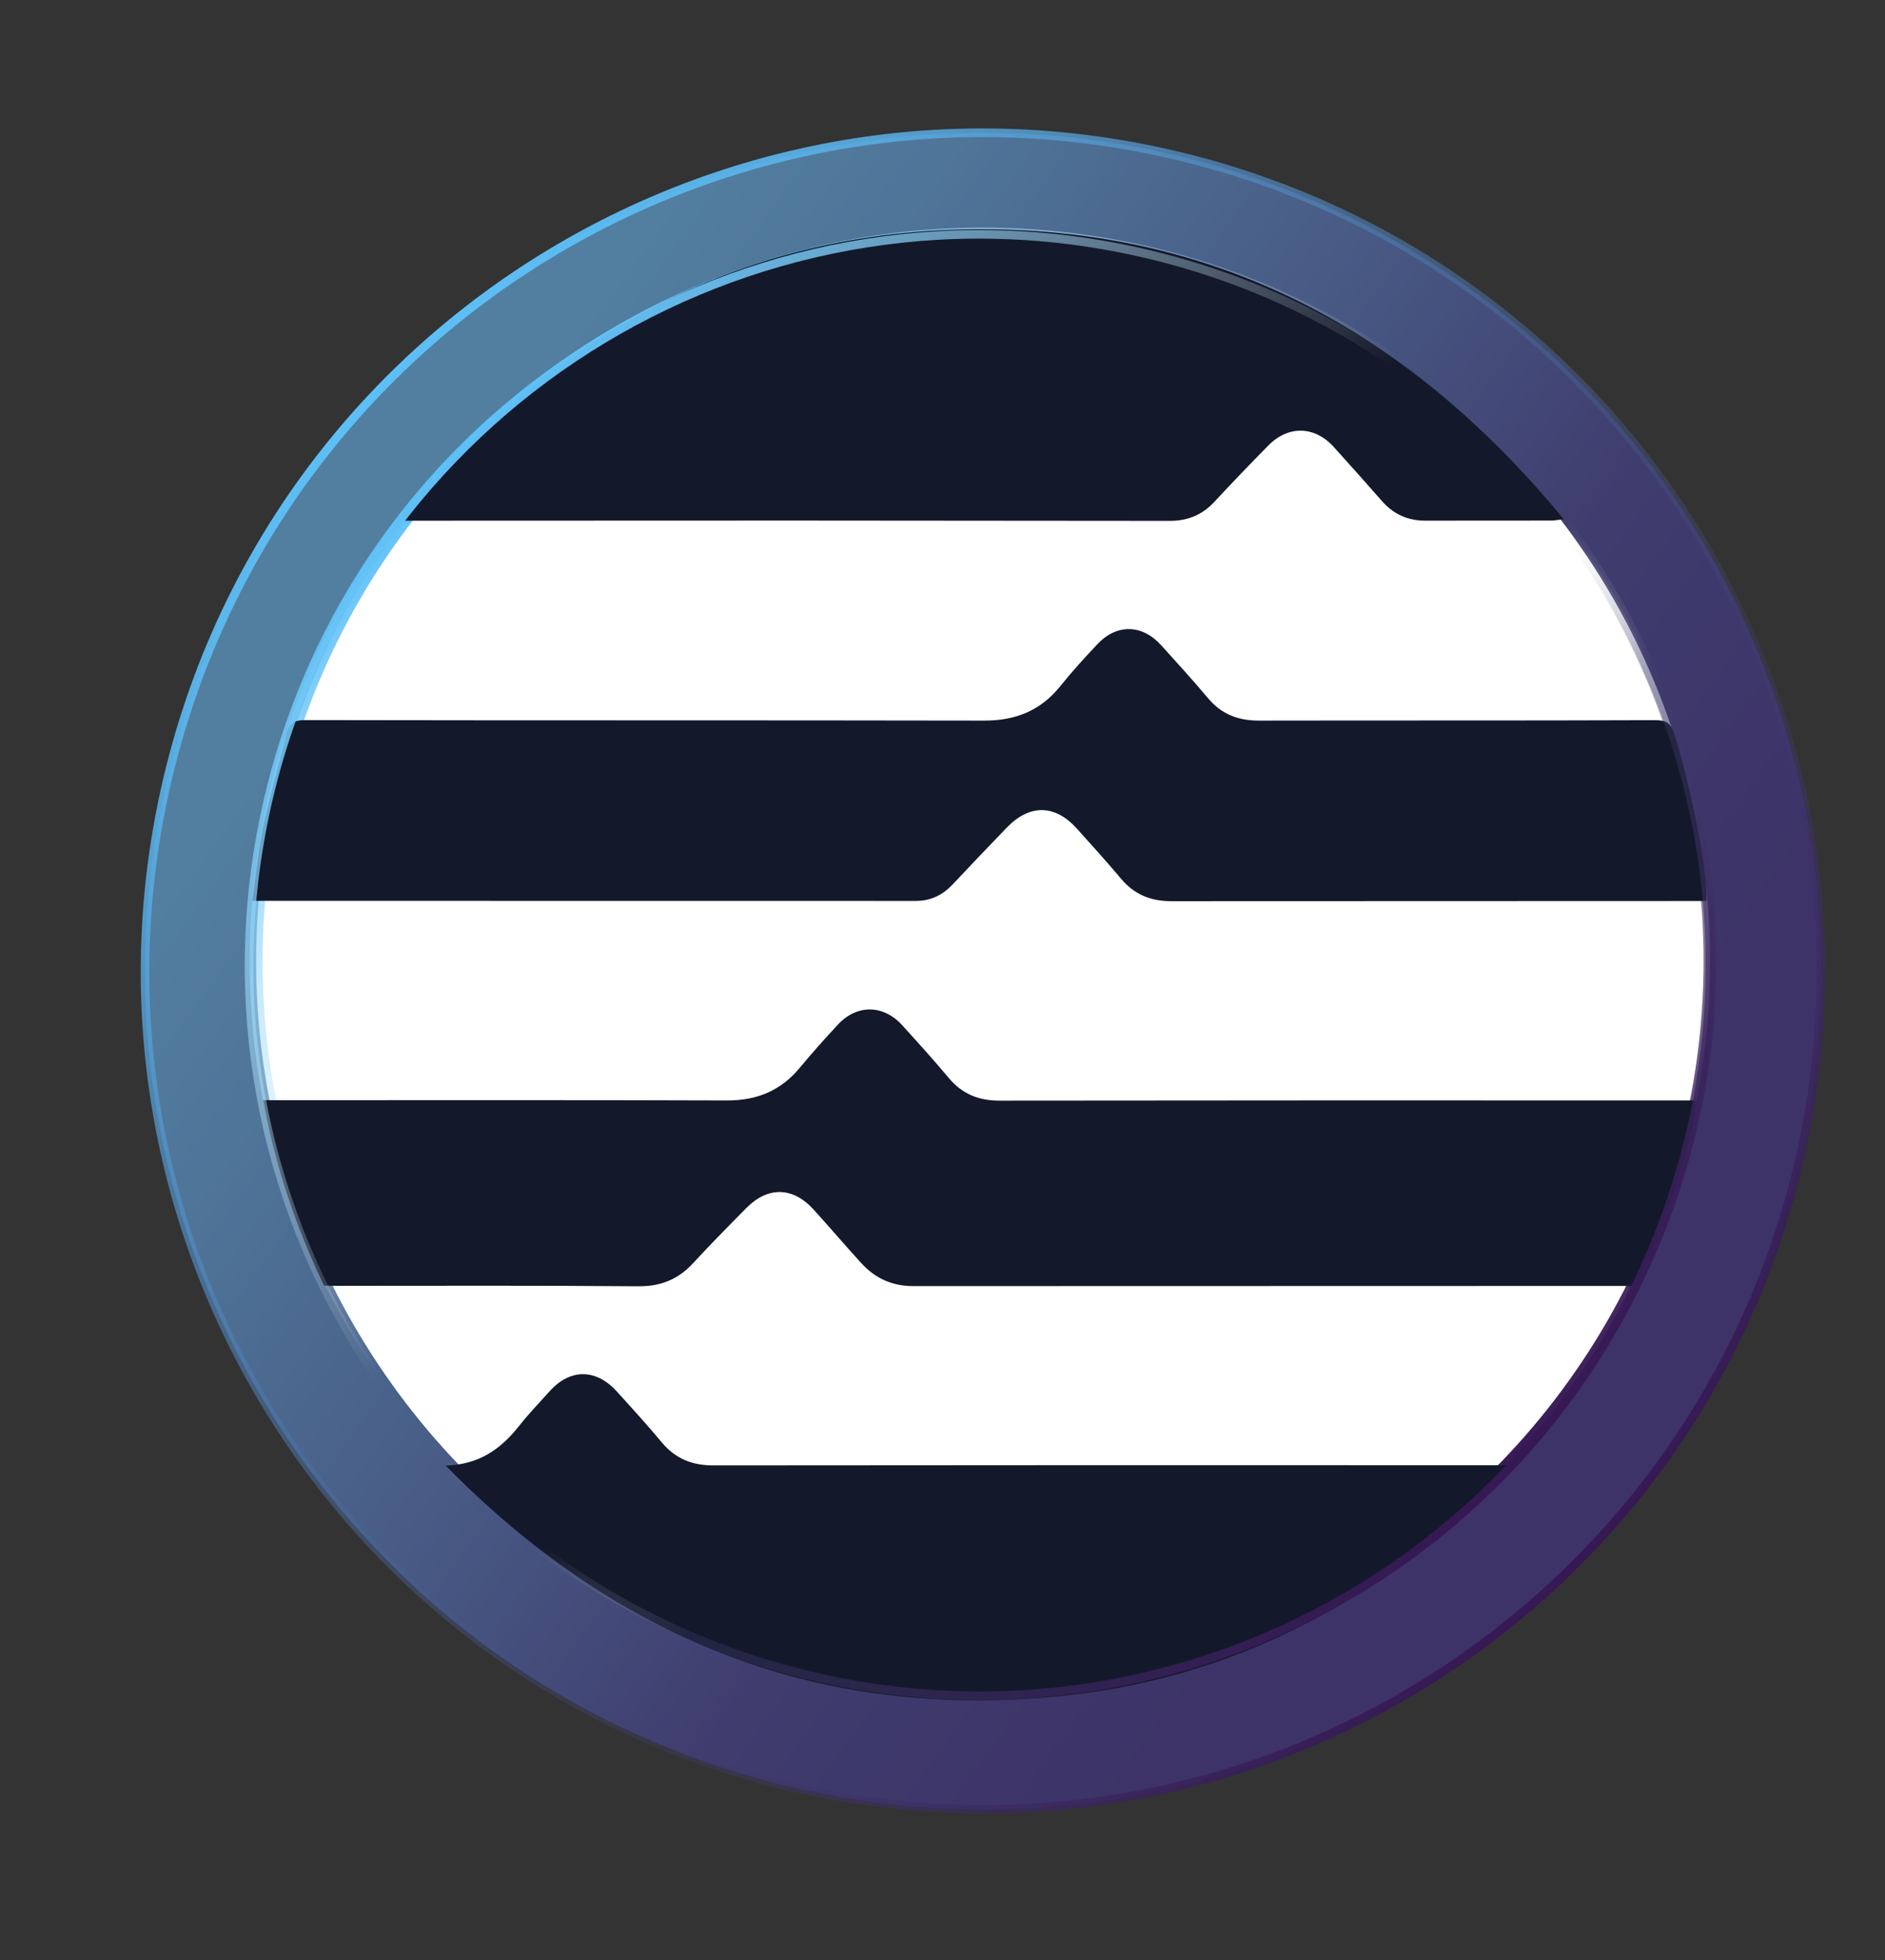 <svg id="图层_1" data-name="图层 1" xmlns="http://www.w3.org/2000/svg" xmlns:xlink="http://www.w3.org/1999/xlink" viewBox="0 0 2190.32 2277.39"><rect x="0" y="0" width="2190.32" height="2277.39" fill="#333333" stroke="none"/><defs><style>.cls-1,.cls-2,.cls-4{stroke-miterlimit:10;}.cls-1,.cls-4{stroke-width:10px;}.cls-1{fill:url(#未命名的渐变_20);stroke:url(#未命名的渐变_55);}.cls-2{fill:#fff;stroke-width:15px;stroke:url(#未命名的渐变_6);}.cls-3{fill:#13192b;}.cls-4{fill:none;stroke:url(#未命名的渐变_6-2);}</style><linearGradient id="未命名的渐变_20" x1="449.8" y1="17891.58" x2="1858.79" y2="16871.97" gradientTransform="matrix(1, 0, 0, -1, 5.01, 18522.25)" gradientUnits="userSpaceOnUse"><stop offset="0" stop-color="#527fa0"/><stop offset="0.15" stop-color="#4f7599"/><stop offset="0.4" stop-color="#485b85"/><stop offset="0.42" stop-color="#475883"/><stop offset="0.65" stop-color="#3f3c6e"/><stop offset="0.89" stop-color="#3d3368"/></linearGradient><linearGradient id="未命名的渐变_55" x1="1829.36" y1="16702" x2="445.26" y2="18086.09" gradientTransform="matrix(1, 0, 0, -1, 5.01, 18522.25)" gradientUnits="userSpaceOnUse"><stop offset="0" stop-color="#361854"/><stop offset="0.32" stop-color="#413f71" stop-opacity="0.3"/><stop offset="1" stop-color="#5dc0f7"/></linearGradient><linearGradient id="未命名的渐变_6" x1="1744.92" y1="1719.16" x2="539.72" y2="513.97" gradientUnits="userSpaceOnUse"><stop offset="0" stop-color="#361854"/><stop offset="0.32" stop-color="#413f71" stop-opacity="0.3"/><stop offset="0.43" stop-color="#fff" stop-opacity="0"/><stop offset="0.59" stop-color="#fff" stop-opacity="0"/><stop offset="1" stop-color="#5dc0f7"/></linearGradient><linearGradient id="未命名的渐变_6-2" x1="1741.91" y1="1724.94" x2="534.49" y2="517.52" xlink:href="#未命名的渐变_6"/></defs><path class="cls-1" d="M2087,1363.66c-130.1,521.7-658.5,839.3-1180.3,709.2s-839.1-658.5-709-1180.2,658.5-839.4,1180.1-709.3S2217,842,2087,1363.66Z"/><circle class="cls-2" cx="1142.32" cy="1116.56" r="844.7"/><path class="cls-3" d="M1983,1046.76h-18.4q-301.8,0-603.6.2c-23.9,0-42.9-7.7-58.3-26-16.6-19.8-34-38.9-51.3-58.2-25.6-28.5-55.1-28.8-81.8-1q-31.35,32.4-62.2,65.3c-11.8,12.6-25.5,19.6-43.2,19.6q-379.5-.15-758.8-.1h-12.3c4.1-28.8,6.4-56.6,12.1-83.6,7.8-37.1,18.7-73.5,27.5-110.4,3-12.4,9.1-16,22.1-16,263,.5,525.9.1,788.9.6,36.4.1,65.6-11.6,88.5-40.2,13.5-16.9,28.2-32.9,43-48.6,22.5-23.9,52-23.2,74.2,1.4,18.4,20.4,36.9,40.7,54.6,61.7,15.5,18.4,34.9,25.7,58.6,25.7,153.7-.3,307.4.1,461-.5,12.9,0,18,3.8,21.9,16C1965.32,914.66,1983.92,1006.76,1983,1046.76Z"/><path class="cls-3" d="M376.52,1493.66c-32.7-68.7-56.9-139.1-70.7-215.5h19.5c173.2,0,346.4-.3,519.6.3,34.7.1,62.5-11.4,84.5-38.1,14.1-17,28.9-33.5,44-49.8,22-23.9,52.9-23.7,74.8.4,18.5,20.3,36.9,40.7,54.5,61.7,15.4,18.3,34.5,26,58.4,26q395.25-.45,790.5-.2h18.7c.5,33.5-26.8,119.2-68.5,215.5h-16.9q-411.9,0-823.7.2c-24.9,0-44.7-9.3-60.9-27.2-18.5-20.4-36.3-41.1-54.7-61.5-24.1-26.7-53.2-27.5-78.4-2-20.8,21-41.6,42.1-61.6,63.8-17.4,18.9-37.5,27.3-63.8,27.1-116.2-1-232.4-.5-348.5-.5Z"/><path class="cls-3" d="M467.61,599.53c182.18-219.74,412.1-342.47,704.07-332.68,267.11,8.9,476.14,131.23,645.4,336.34-7.76.89-11.14,1.58-14.52,1.58q-73.24.15-146.48.1c-20,0-36.6-7.32-49.93-22.35-18.59-21.26-37.49-42.33-56.38-63.29-22.28-24.53-52.81-25.22-76-1.68-20.88,21.26-41.66,42.72-61.85,64.57-14.32,15.73-31.13,23-52.71,23q-437.06-.6-874.22-.2H469.69Z"/><path class="cls-3" d="M517.82,1702.66c39.3-1.1,64.4-19.6,85.3-46,11.1-14.1,23.6-27,35.6-40.4,23.7-26.4,53.8-26.4,77.9.2,17.8,19.6,35.5,39,52.4,59.3,15.8,18.9,35.2,26.7,59.7,26.7q454.5-.45,909.1-.2h17.3c.5,1.4,1.1,2.7,1.6,4.1-148,151.1-324,247-538,265.4C943.42,1995.66,712.82,1901.06,517.82,1702.66Z"/><path class="cls-4" d="M1961.62,1326.56c-113.4,454.8-574,731.5-1028.8,618.1s-731.4-574.1-618-1028.8,574-731.7,1028.7-618.2,731.4,574.1,618.1,1028.9Z"/></svg>